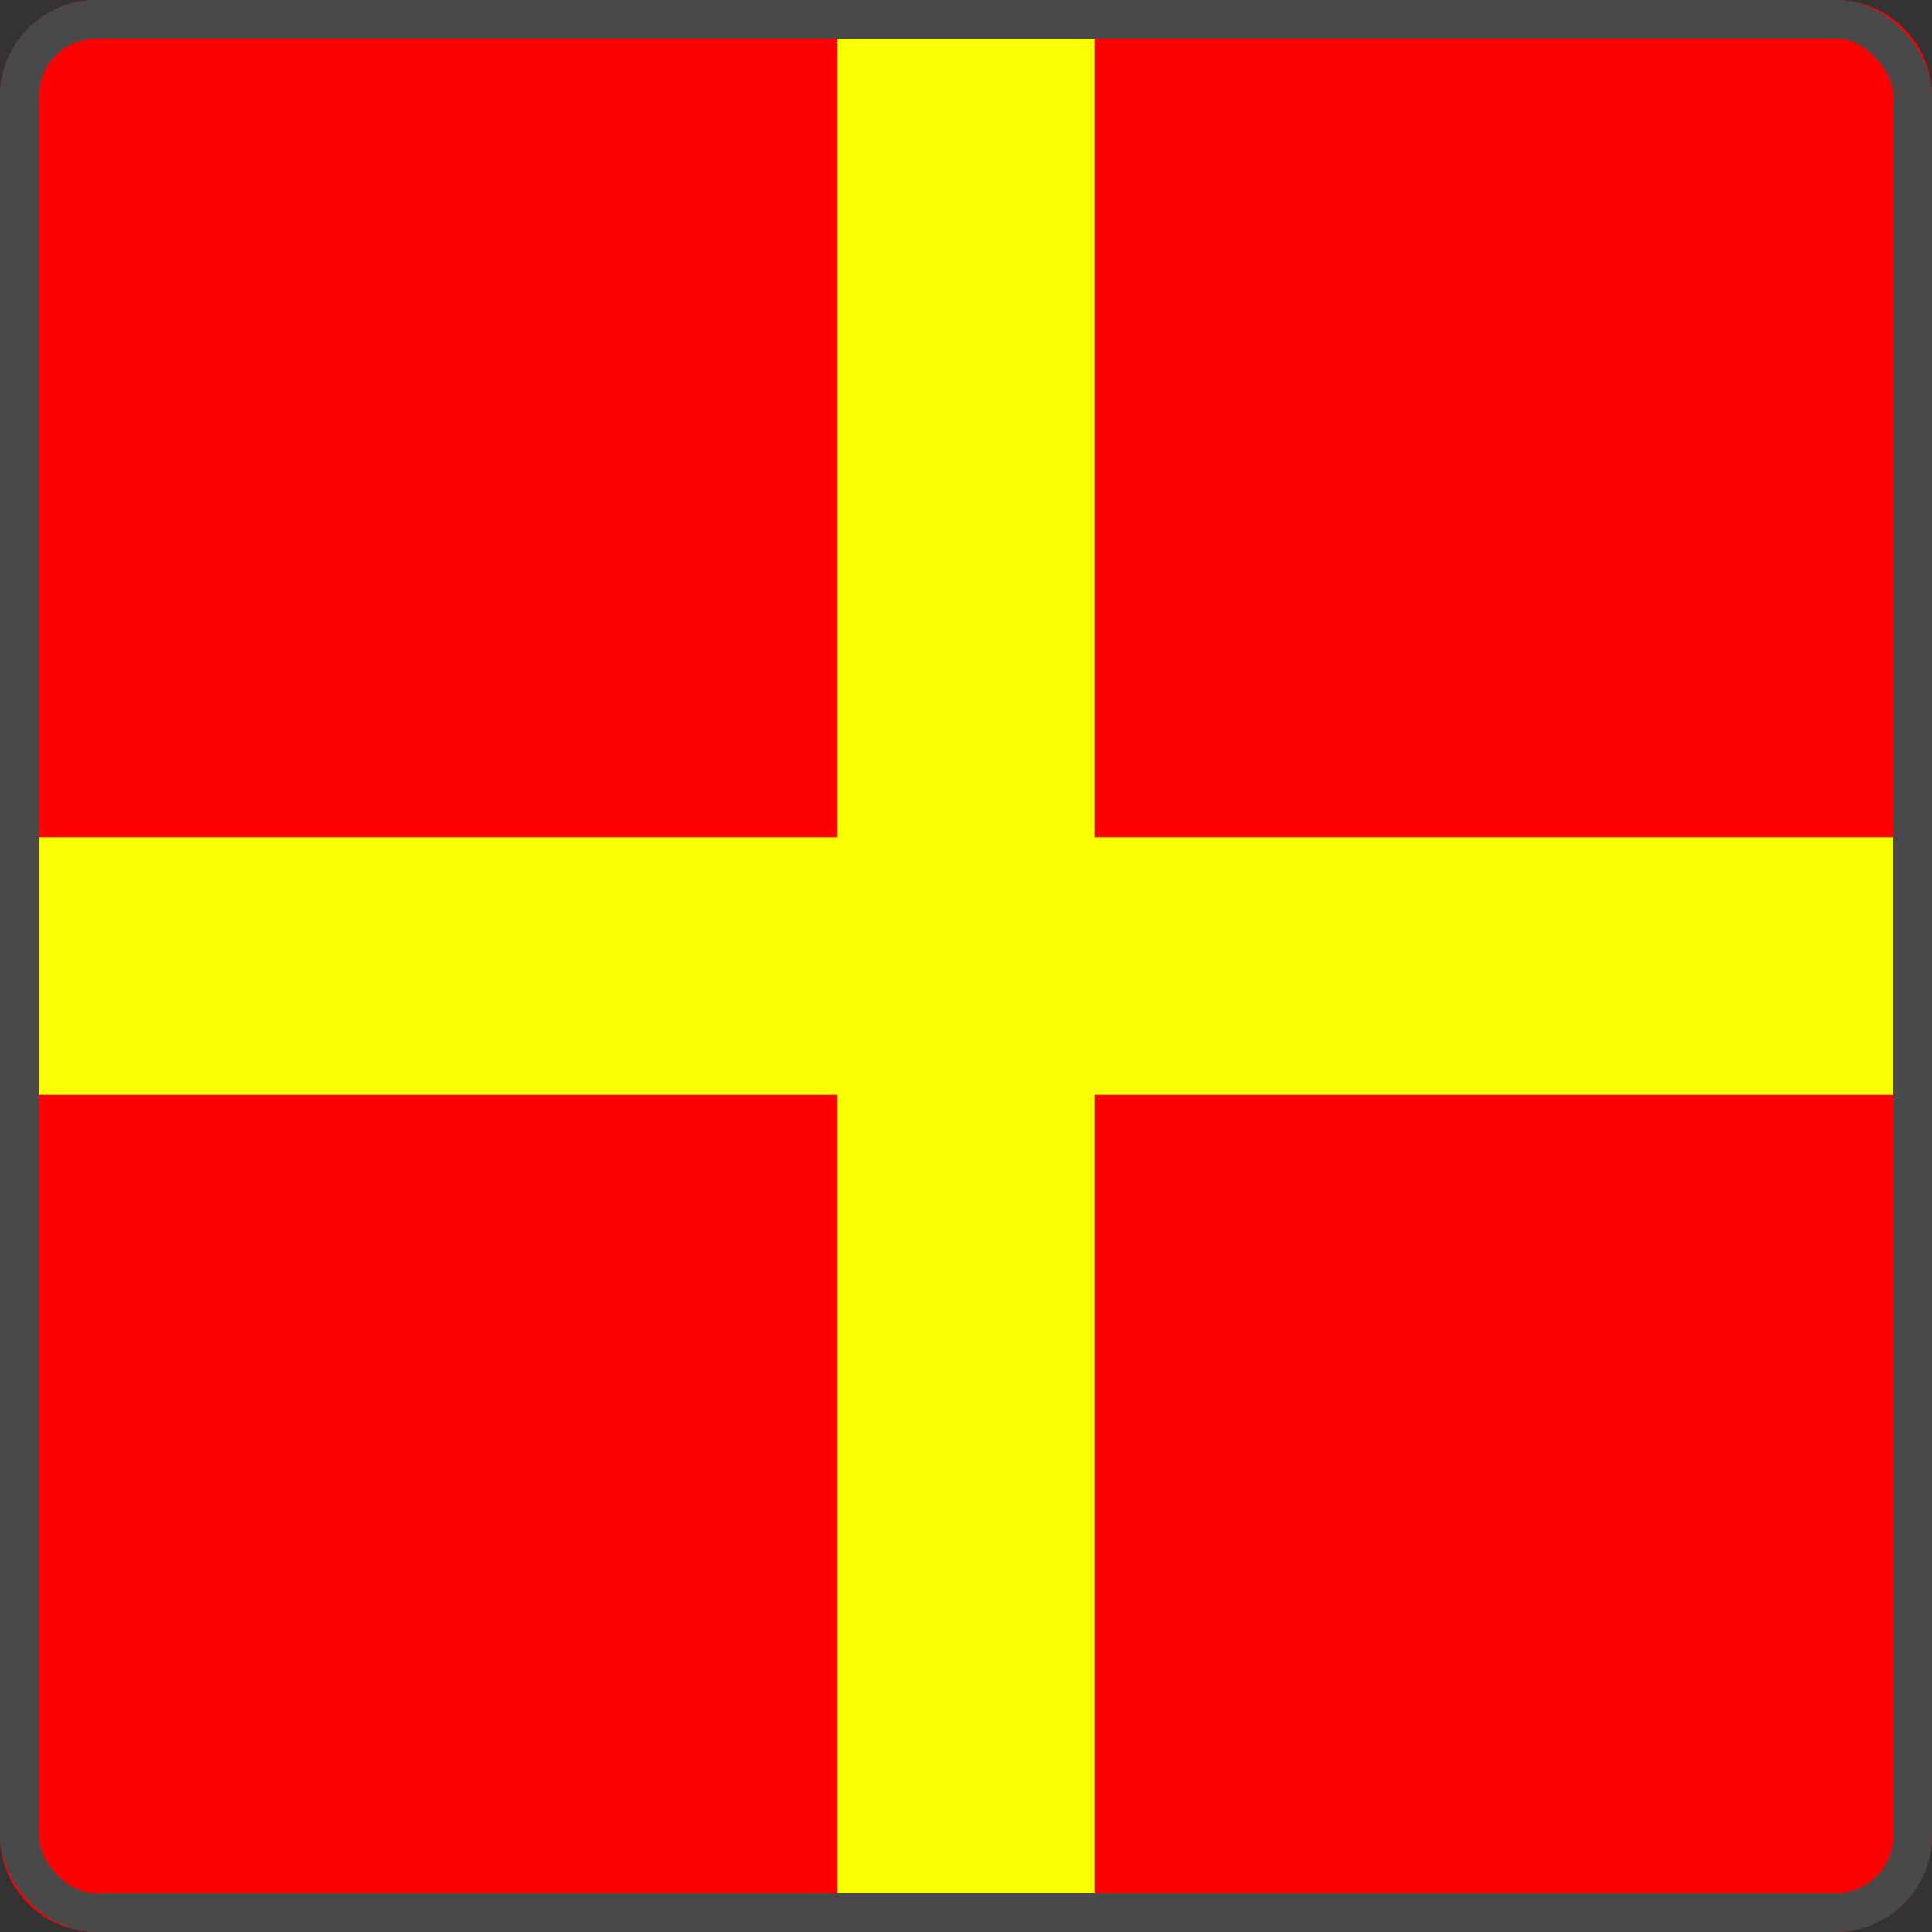 <svg width="100" height="100" viewBox="0 0 100 100" fill="none" xmlns="http://www.w3.org/2000/svg">
<rect x="0" y="0" width="100" height="100" fill="#333333" stroke="none"/>
<rect x="0.667" y="0.667" width="98.667" height="98.667" rx="5" fill="#FAFF03"/>
<path d="M0 95C0 97.761 2.239 100 5 100H43.333V56.667H0V95Z" fill="#FE0102"/>
<path d="M100 95C100 97.761 97.761 100 95 100H56.667V56.667H100V95Z" fill="#FE0102"/>
<path d="M100 5C100 2.239 97.761 0 95 0H56.667V43.333H100V5Z" fill="#FE0102"/>
<path d="M0 5C0 2.239 2.239 0 5 0H43.333V43.333H0V5Z" fill="#FE0102"/>
<rect x="1" y="1" width="98" height="98" rx="4" stroke="#494949" stroke-width="2"/>
</svg>
